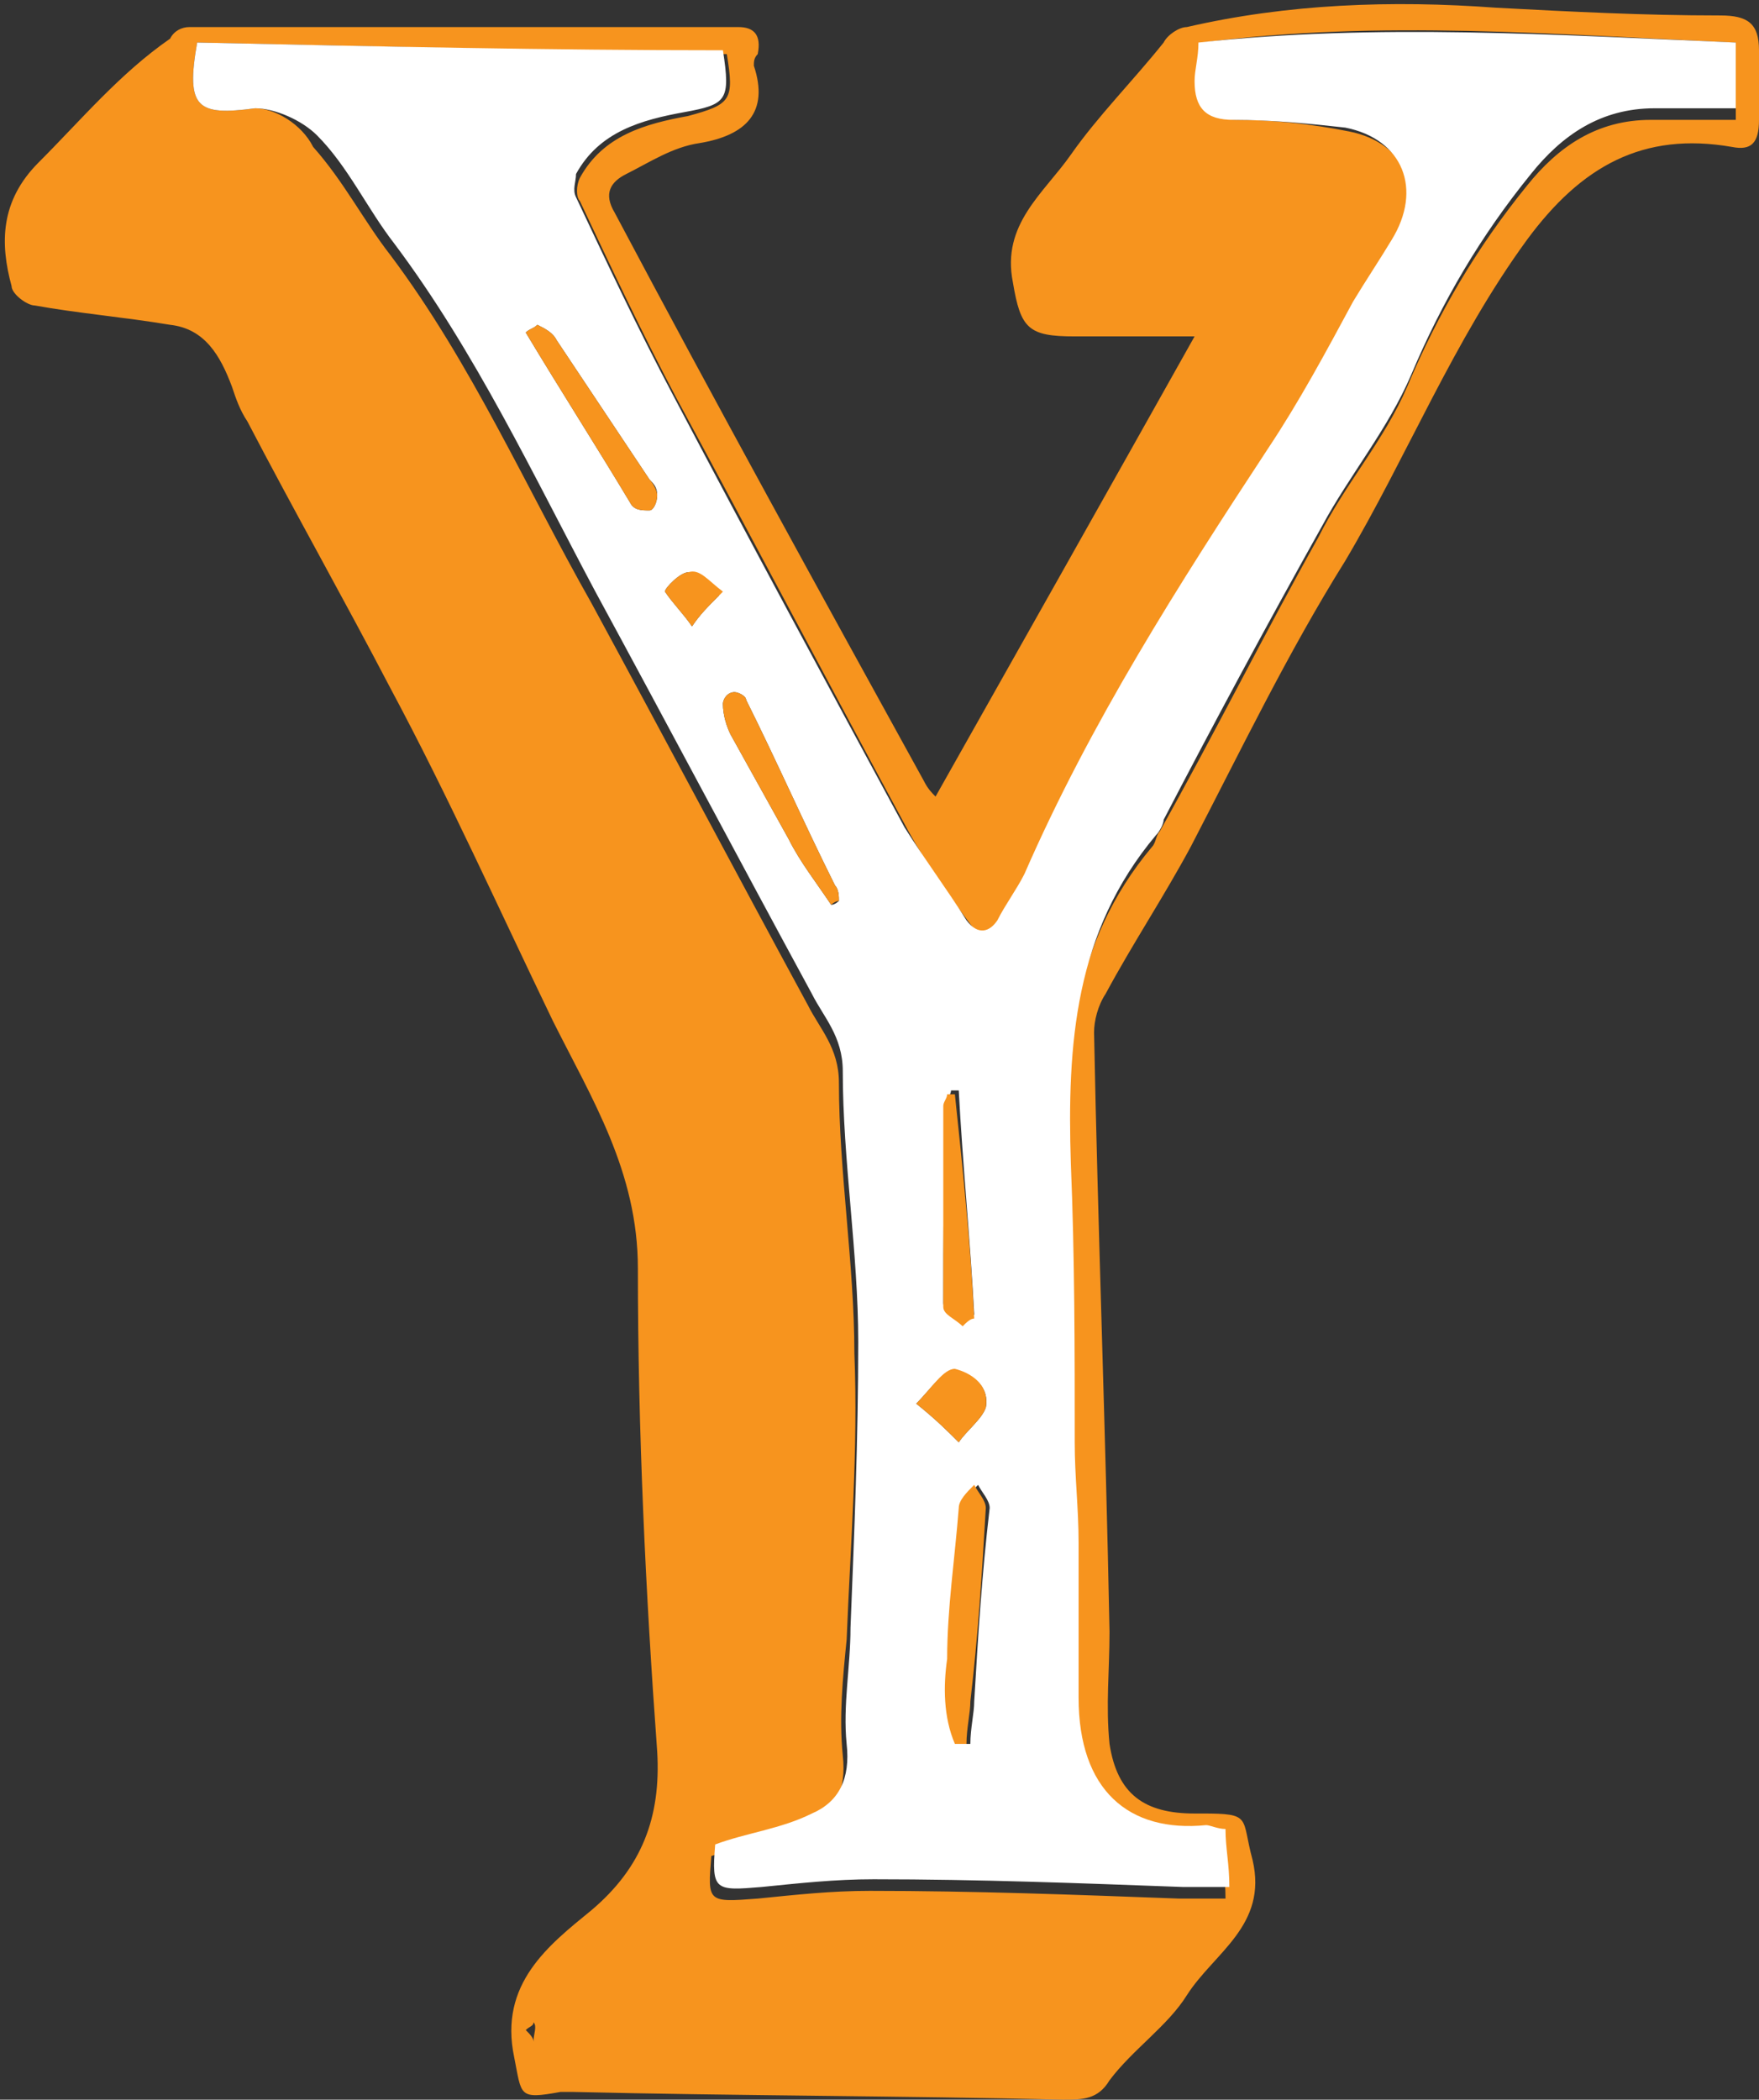 <svg xmlns="http://www.w3.org/2000/svg" version="1.1" id="Layer_2" x="0" y="0" viewBox="-0.1 -0.1 45.5 54.3" xml:space="preserve" width="45.5" height="54.3"><rect x="-0.1" y="-0.1" width="45.5" height="54.3" fill="#333333" stroke="none"/><defs><style/></defs><path fill="#F7941E" d="M44.4.3c-2 0-3.9-.1-5.8-.2-2.7-.2-5.4-.1-8 .5-.2 0-.5.2-.6.4-.8 1-1.7 1.9-2.4 2.9s-1.8 1.8-1.5 3.3c.2 1.2.4 1.4 1.6 1.4h3.1c-2.3 4.1-4.5 8-6.7 11.9-.1-.1-.2-.2-.3-.4-2.7-4.9-5.4-9.8-8-14.7-.3-.5-.1-.8.3-1 .6-.3 1.2-.7 1.9-.8 1.2-.2 1.8-.8 1.4-2 0-.1 0-.2.1-.3.1-.5-.1-.7-.5-.7H4.8c-.2 0-.4.1-.5.3C3 1.8 2 3 .9 4.1c-1 1-1 2.1-.7 3.2 0 .2.4.5.6.5 1.1.2 2.3.3 3.5.5.9.1 1.3.8 1.6 1.6.1.3.2.6.4.9 1.2 2.3 2.5 4.6 3.7 6.9 1.5 2.8 2.8 5.7 4.2 8.6 1 2 2.2 3.9 2.2 6.4 0 4.2.2 8.4.5 12.5.1 1.7-.4 3-1.7 4.1-1.1.9-2.4 1.9-2 3.8.2 1 .1 1.1 1.2.9h.3c4.2.1 8.5.1 12.7.2.5 0 .9 0 1.2-.5.6-.8 1.5-1.4 2-2.2.7-1.1 2.1-1.8 1.7-3.5-.3-1.1 0-1.2-1.3-1.2h-.2c-1.3 0-2-.5-2.2-1.8-.1-1 0-1.9 0-2.9-.1-5.2-.3-10.4-.4-15.5 0-.3.1-.7.3-1 .7-1.3 1.5-2.5 2.2-3.8 1.3-2.5 2.5-5 4-7.4 1.6-2.7 2.8-5.7 4.7-8.3 1.4-1.9 3-2.8 5.3-2.4.5.1.7-.1.7-.7V1.2c0-.7-.3-.9-1-.9zM13.7 52.7c0-.1-.1-.2-.2-.3.1-.1.2-.1.2-.2.1.1 0 .3 0 .5zM44.7 3h-2.1c-1.4 0-2.4.7-3.2 1.7-1.3 1.6-2.3 3.3-3.1 5.2-.6 1.4-1.6 2.5-2.3 3.9-1.4 2.5-2.7 5.1-4.1 7.6-.1.1-.1.3-.2.4-2.1 2.5-2.3 5.4-2.2 8.5.1 2.4 0 4.8.1 7.2 0 .9.1 1.7.1 2.6v4c0 2.4 1.2 3.5 3.3 3.3.2 0 .3 0 .5.1 0 .5.1.9.1 1.5h-1.2c-2.7-.1-5.3-.2-8-.2-1 0-1.9.1-2.9.2-1.3.1-1.3.1-1.2-1.1.9-.3 1.8-.5 2.5-.8.7-.3 1-.9.9-1.8-.1-1 0-2 .1-3 .1-2.5.3-4.9.2-7.4 0-2.3-.4-4.7-.4-7 0-.9-.5-1.4-.8-2-1.9-3.5-3.7-6.9-5.6-10.4-1.7-3-3.1-6.2-5.2-9-.7-.9-1.2-1.9-2-2.8-.3-.6-1-1-1.5-1C5 2.9 4.7 2.7 5 1l13.7.3c.2 1.2.1 1.3-1 1.6-1.1.2-2.2.5-2.8 1.6-.1.2-.1.5 0 .6.8 1.7 1.6 3.4 2.5 5.1 2 3.7 4 7.5 6 11.2.5.9 1 1.6 1.6 2.4.3.4.5.3.8 0 .3-.4.5-.8.7-1.2 1.6-3.9 3.9-7.5 6.3-11 .8-1.2 1.5-2.5 2.2-3.8.3-.5.7-1.1 1-1.6.8-1.3.3-2.6-1.2-2.9-1-.2-2-.3-2.9-.3-.7 0-1.1-.3-1-1 0-.3 0-.6.1-1 4.6-.6 9.2-.2 13.8 0v2z"/><path fill="#FFF" d="M30.9 1c0 .4-.1.7-.1 1 0 .7.3 1 1 1 1 0 2 .1 2.9.2 1.5.3 2 1.6 1.2 2.9-.3.5-.7 1.1-1 1.6-.7 1.3-1.4 2.6-2.2 3.8-2.3 3.5-4.6 7.1-6.3 11-.2.4-.5.8-.7 1.2-.2.3-.5.4-.8 0-.5-.8-1.1-1.6-1.6-2.4-2-3.7-4-7.4-6-11.2-.9-1.7-1.7-3.4-2.5-5.1-.1-.2 0-.4 0-.6.6-1.1 1.7-1.4 2.8-1.6 1.1-.2 1.2-.3 1-1.6-4.5 0-9-.1-13.6-.2-.3 1.7 0 1.9 1.5 1.7.5 0 1.2.3 1.6.7.8.8 1.3 1.9 2 2.8 2.1 2.8 3.6 6 5.2 9 1.9 3.5 3.7 6.9 5.6 10.4.3.6.8 1.1.8 2 0 2.3.4 4.7.4 7 0 2.5-.1 4.9-.2 7.4 0 1-.2 2-.1 3 .1.9-.2 1.5-.9 1.8-.8.4-1.7.5-2.5.8-.1 1.2 0 1.2 1.2 1.1 1-.1 1.9-.2 2.9-.2 2.7 0 5.3.1 8 .2h1.2c0-.6-.1-1-.1-1.5-.2 0-.4-.1-.5-.1-2 .2-3.3-.9-3.3-3.3v-4c0-.9-.1-1.7-.1-2.6 0-2.4 0-4.8-.1-7.2-.1-3.1.1-6 2.2-8.5.1-.1.2-.3.2-.4 1.3-2.5 2.7-5.1 4.1-7.6.7-1.3 1.7-2.5 2.3-3.9.8-1.9 1.8-3.6 3.1-5.2.8-1 1.8-1.7 3.2-1.7h2.1V1C40.1.8 35.5.5 30.9 1zM16.7 13.1c-.2 0-.4 0-.5-.2-.9-1.5-1.8-2.9-2.7-4.4.1-.1.2-.1.3-.2.2.1.4.2.5.4l2.4 3.6c.1.1.2.2.2.4s-.1.4-.2.4zm1.1 3c-.2-.3-.5-.6-.7-.9 0-.1.4-.5.6-.5.2 0 .5.3.8.6-.3.3-.5.5-.7.8zm3.6 7.2c-.4-.6-.8-1.1-1.1-1.7l-1.5-2.7c-.1-.2-.2-.5-.2-.8 0-.1.1-.3.3-.3.1 0 .3.1.3.2.8 1.6 1.5 3.2 2.3 4.8.1.1.1.3.1.4 0 0-.1.1-.2.1zm3 5.1c0-.1.1-.2.1-.3h.2c.1 1.9.3 3.9.4 5.8-.1 0-.2.1-.3.2-.2-.2-.5-.3-.5-.5 0-1.7 0-3.4.1-5.2zm.2 7c.5 0 .9.4.8.9-.1.3-.5.6-.7.9-.3-.3-.6-.6-1.1-1 .4-.4.7-.9 1-.8zm.5 8.5c0 .3-.1.7-.1 1.1h-.3c-.3-.7-.3-1.5-.2-2.2 0-1.3.2-2.6.3-3.9 0-.2.2-.4.4-.6.1.2.3.4.3.6-.2 1.7-.3 3.3-.4 5z"/><path fill="#F7941E" d="M25.4 38.9c-.1 1.7-.2 3.3-.4 5 0 .3-.1.7-.1 1.1h-.3c-.3-.7-.3-1.5-.2-2.2 0-1.3.2-2.6.3-3.9 0-.2.2-.4.4-.6.1.2.3.4.3.6zm-3.8-15.7c-.1 0-.2.1-.2.1-.4-.6-.8-1.1-1.1-1.7l-1.5-2.7c-.1-.2-.2-.5-.2-.8 0-.1.1-.3.3-.3.1 0 .3.1.3.2.8 1.6 1.5 3.2 2.3 4.8.1.1.1.3.1.4zM25.1 34c-.1 0-.2.1-.3.2-.2-.2-.5-.3-.5-.5v-5.2c0-.1.1-.2.1-.3h.2c.2 1.9.4 3.8.5 5.8zm-8.2-21.3c0 .2-.1.4-.2.4-.2 0-.4 0-.5-.2-.9-1.5-1.8-2.9-2.7-4.4.1-.1.2-.1.3-.2.2.1.4.2.5.4l2.4 3.6c.1.1.2.3.2.4zm8.5 23.6c-.1.3-.5.6-.7.9-.3-.3-.6-.6-1.1-1 .4-.4.7-.9 1-.9.4.1.9.4.8 1zm-6.8-21.1c-.4.4-.6.6-.8.9-.2-.3-.5-.6-.7-.9 0-.1.4-.5.6-.5.3-.1.5.2.9.5z"/></svg>